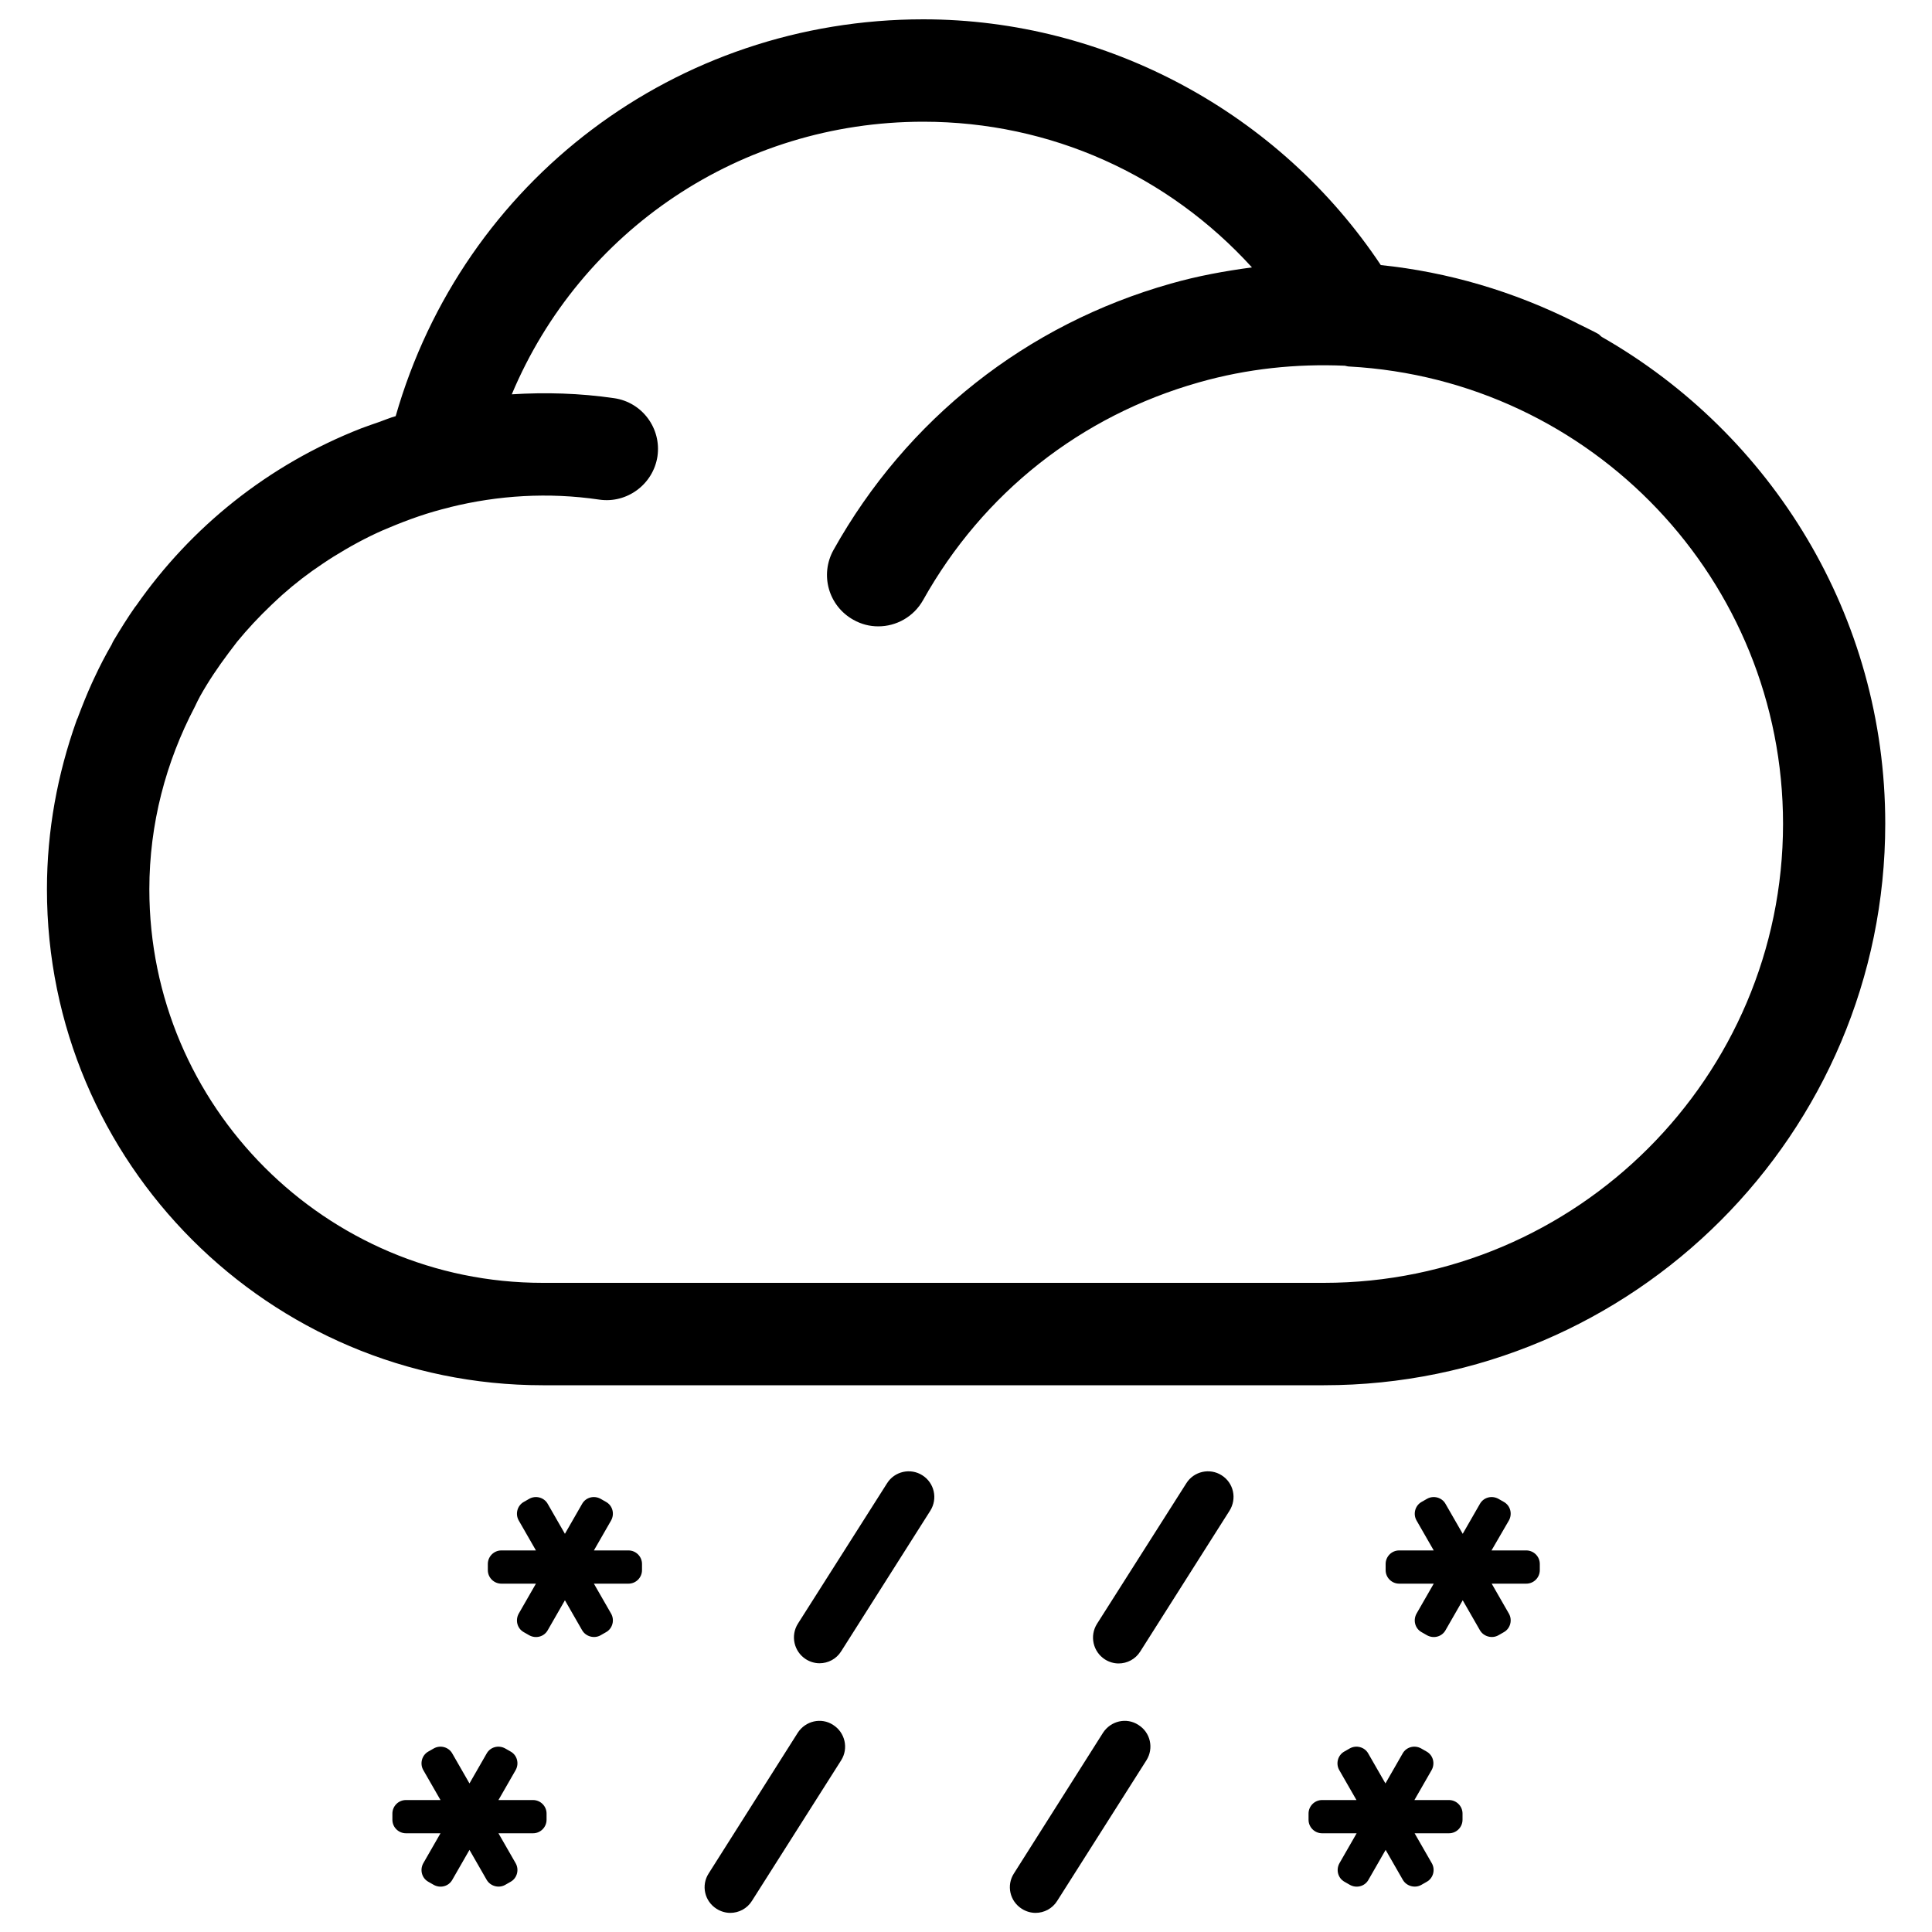 <?xml version="1.0" encoding="utf-8"?>
<!-- Svg Vector Icons : http://www.onlinewebfonts.com/icon -->
<!DOCTYPE svg PUBLIC "-//W3C//DTD SVG 1.1//EN" "http://www.w3.org/Graphics/SVG/1.1/DTD/svg11.dtd">
<svg version="1.1" xmlns="http://www.w3.org/2000/svg" xmlns:xlink="http://www.w3.org/1999/xlink" x="0px" y="0px" viewBox="0 0 1000 1000" enable-background="new 0 0 1000 1000" xml:space="preserve">
<g><path d="M829.1,174.4c-0.8-0.5-1.2-1.3-2.1-1.7c-2.5-1.4-5.2-2.6-7.9-4c-1.2-0.5-2.4-1.2-3.6-1.8c-32-16.1-66-26.1-100.8-29.7C662.3,58.5,572.8,10,477.9,10c-128,0-238.2,83.6-273.1,205.4c-2.9,0.8-5.7,2-8.5,3c-3.1,1.1-6.2,2.1-9.3,3.3c-48.1,18.8-88.2,51.1-116.6,91.9c-0.1,0.2-0.2,0.3-0.3,0.3c-4,5.7-7.6,11.5-11.2,17.5c-0.4,0.7-0.8,1.4-1.1,2.2c-3.2,5.5-6.1,11.1-8.8,16.9c-0.5,1-0.9,2-1.4,3c-2.6,5.7-4.9,11.5-7.1,17.3c-0.2,0.8-0.7,1.5-0.9,2.2c0,0.1,0,0.3-0.1,0.3c-9.7,27.3-15.2,56.5-15.2,86.9C24.2,601.9,139.4,717,280.9,717h404.3c160.3,0,290.6-130.4,290.6-290.7C975.8,318.9,917,224.6,829.1,174.4 M685.2,664H280.9c-112.3,0-203.6-91.4-203.6-203.7c0-33.9,8.6-66,23.5-94.4c0.9-1.9,1.8-3.8,2.8-5.6c4.3-7.7,9.3-15.1,14.7-22.3c1.5-1.9,2.9-3.9,4.4-5.8c5.5-6.7,11.4-13,17.7-19c1.8-1.7,3.7-3.5,5.7-5.3c6.5-5.8,13.5-11.2,20.9-16.1c1.8-1.2,3.7-2.5,5.5-3.6c8.2-5.1,16.7-9.8,25.6-13.7c1-0.4,2.1-0.9,3.1-1.3c10.2-4.3,20.6-8,31.6-10.6c0,0,0.1,0,0.2-0.1c24.7-6.1,50.8-7.8,77.2-3.9c14.3,2.1,27.9-7.9,30.1-22.4c2.1-14.5-7.9-28-22.4-30.1c-17.8-2.6-35.6-3.1-53-2C300.4,119.5,383.1,63,477.9,63C544,63,604.7,90.8,648,138.4c-14.1,1.9-28,4.4-42,8.4c-74.7,21.1-136.7,70.1-174.6,137.9c-7.1,12.8-2.6,28.9,10.3,36.1c4.1,2.3,8.4,3.4,12.9,3.4c9.3,0,18.3-4.9,23.2-13.6c31-55.4,81.6-95.4,142.8-112.7c25-7.1,50.4-9.7,75.5-8.6c0.7,0.1,1.4,0.4,2.2,0.4c125.9,6.9,224.6,110.8,224.6,236.8C922.8,557.4,816.2,664,685.2,664"/><path d="M477.4,763.6c-6.1-3.9-14.4-2.1-18.3,4.2L413,840.4c-3.9,6.2-2.1,14.4,4.1,18.4c2.2,1.4,4.7,2.1,7.1,2.1c4.4,0,8.7-2.2,11.2-6.2l46.1-72.7C485.5,775.7,483.6,767.5,477.4,763.6"/><path d="M431.2,892.8c-6.1-4-14.3-2.1-18.3,4.1l-46.1,72.8c-4,6.2-2.1,14.4,4.1,18.3c2.2,1.4,4.7,2.1,7.1,2.1c4.4,0,8.7-2.2,11.2-6.2l46.2-72.8C439.3,904.9,437.4,896.7,431.2,892.8"/><path d="M632.3,763.6c-6.1-3.9-14.4-2.1-18.3,4.2l-46.2,72.7c-3.9,6.2-2.1,14.4,4.1,18.4c2.2,1.4,4.7,2.1,7.1,2.1c4.4,0,8.7-2.2,11.2-6.2l46.1-72.7C640.4,775.7,638.5,767.5,632.3,763.6"/><path d="M589.2,892.8c-6.1-4-14.3-2.1-18.3,4.1l-46.1,72.8c-4,6.2-2.1,14.4,4.1,18.3c2.2,1.4,4.7,2.1,7.1,2.1c4.4,0,8.7-2.2,11.2-6.2l46.2-72.8C597.3,904.9,595.5,896.7,589.2,892.8"/><path d="M724.2,802.5c-3.9,0-7,3.2-7,7v3.2c0,3.9,3.2,7,7,7h17.9l-8.9,15.5c-1.9,3.4-0.8,7.7,2.6,9.6l2.8,1.6c3.4,1.9,7.7,0.8,9.6-2.6l8.9-15.5l8.9,15.5c1.9,3.3,6.3,4.5,9.6,2.6l2.8-1.6c3.4-1.9,4.5-6.3,2.6-9.6l-8.9-15.5h17.9c3.9,0,7-3.2,7-7v-3.2c0-3.9-3.2-7-7-7H772L781,787c1.9-3.4,0.8-7.7-2.6-9.6l-2.8-1.6c-3.4-1.9-7.7-0.8-9.6,2.6l-8.9,15.5l-8.9-15.5c-1.9-3.4-6.3-4.5-9.6-2.6l-2.8,1.6c-3.4,1.9-4.5,6.3-2.6,9.6l8.9,15.5H724.2z"/><path d="M684.3,931.7c-3.9,0-7,3.2-7,7v3.2c0,3.9,3.2,7,7,7h17.9l-8.9,15.5c-1.9,3.4-0.8,7.7,2.6,9.6l2.8,1.6c3.4,1.9,7.7,0.8,9.6-2.6l8.9-15.5l8.9,15.5c1.9,3.3,6.3,4.5,9.6,2.6l2.8-1.6c3.4-1.9,4.5-6.3,2.6-9.6l-8.9-15.5H750c3.9,0,7-3.2,7-7v-3.2c0-3.9-3.2-7-7-7h-17.9l8.9-15.5c1.9-3.4,0.8-7.7-2.6-9.6l-2.8-1.6c-3.4-1.9-7.7-0.8-9.6,2.6l-8.9,15.5l-8.9-15.5c-1.9-3.4-6.3-4.5-9.6-2.6l-2.8,1.6c-3.4,1.9-4.5,6.3-2.6,9.6l8.9,15.5H684.3z"/><path d="M259.5,802.5c-3.9,0-7,3.2-7,7v3.2c0,3.9,3.2,7,7,7h17.9l-8.9,15.5c-1.9,3.4-0.8,7.7,2.6,9.6l2.8,1.6c3.4,1.9,7.7,0.8,9.6-2.6l8.9-15.5l8.9,15.5c1.9,3.3,6.3,4.5,9.6,2.6l2.8-1.6c3.4-1.9,4.5-6.3,2.6-9.6l-8.9-15.5h17.9c3.9,0,7-3.2,7-7v-3.2c0-3.9-3.2-7-7-7h-17.9l8.9-15.5c1.9-3.4,0.8-7.7-2.6-9.6l-2.8-1.6c-3.4-1.9-7.7-0.8-9.6,2.6l-8.9,15.5l-8.9-15.5c-1.9-3.4-6.3-4.5-9.6-2.6l-2.8,1.6c-3.4,1.9-4.5,6.3-2.6,9.6l8.9,15.5H259.5z"/><path d="M210.1,931.7c-3.9,0-7,3.2-7,7v3.2c0,3.9,3.2,7,7,7H228l-8.9,15.5c-1.9,3.4-0.8,7.7,2.6,9.6l2.8,1.6c3.4,1.9,7.7,0.8,9.6-2.6l8.9-15.5l8.9,15.5c1.9,3.3,6.3,4.5,9.6,2.6l2.8-1.6c3.4-1.9,4.5-6.3,2.6-9.6l-8.9-15.5h17.9c3.9,0,7-3.2,7-7v-3.2c0-3.9-3.2-7-7-7h-17.9l8.9-15.5c1.9-3.4,0.8-7.7-2.6-9.6l-2.8-1.6c-3.4-1.9-7.7-0.8-9.6,2.6l-8.9,15.5l-8.9-15.5c-1.9-3.4-6.3-4.5-9.6-2.6l-2.8,1.6c-3.4,1.9-4.5,6.3-2.6,9.6l8.9,15.5H210.1z"/></g>
</svg>